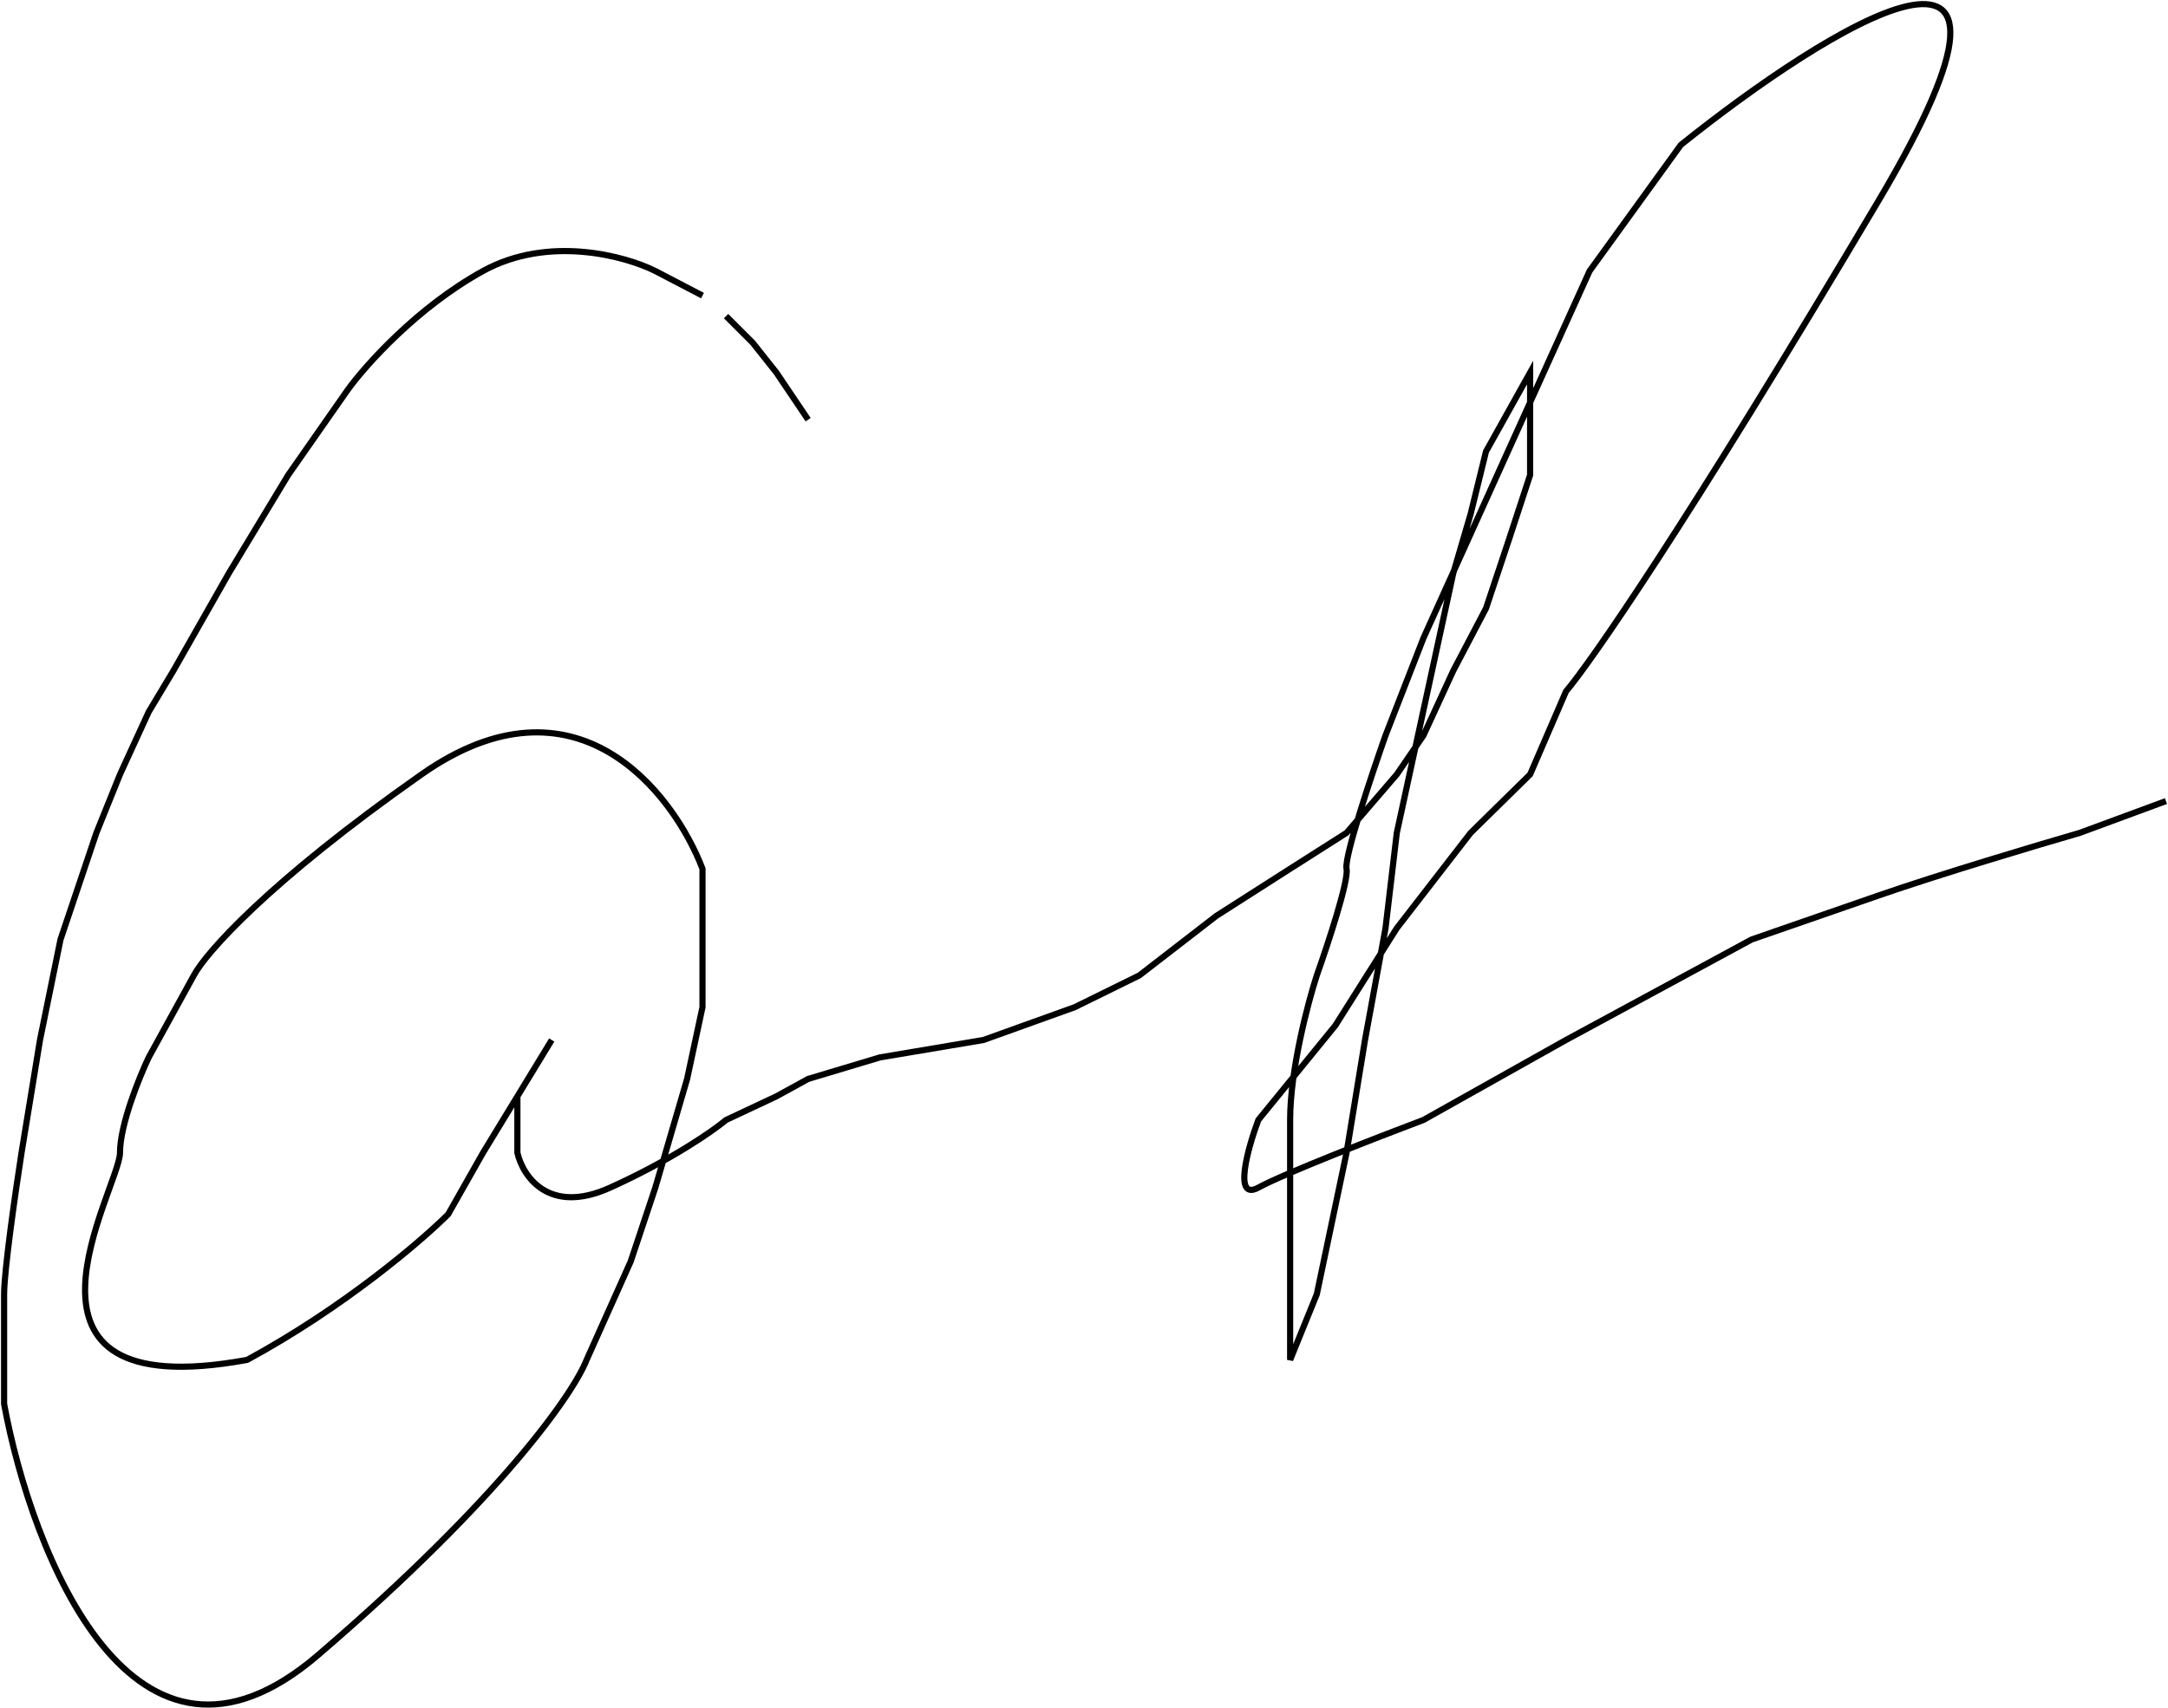 <svg width="1057" height="833" viewBox="0 0 1057 833" fill="none" xmlns="http://www.w3.org/2000/svg">
<path d="M394 204.653L378.5 181.653L367 167.153L354 154.153M342.5 144.153L319.5 132.153C304.833 124.82 267.5 114.553 235.5 132.153C203.5 149.753 178.167 178.153 169.5 190.153L140.5 231.653L111.5 279.653L84.5 327.153L72.5 347.153L58.5 377.653L47 406.153L29.5 458.153L19.5 507.153L10.5 562.153C7.667 580.32 2 619.553 2 631.153C2 642.753 2 671.653 2 684.653C15.5 757.653 65 884.353 155 807.153C245 729.953 279.833 678.986 286 663.153L307.5 615.153L319.5 579.153L335 526.153L342.5 491.153V458.153V423.653C328.167 386.32 280.7 324.853 205.5 377.653C130.3 430.453 100.167 464.987 94.5 475.653L72.5 515.653C67.833 525.486 58.5 548.553 58.5 562.153C58.5 579.153 -7.5 686.653 120.5 663.153C167.7 637.553 205.5 605.153 218.5 592.153L235.5 562.153L252.25 534.653M269 507.153L252.25 534.653M252.25 534.653V562.153C254.833 573.486 267.5 592.753 297.5 579.153C327.5 565.553 347.667 551.486 354 546.153L378.5 534.653L394 526.153L429 515.653L479.5 507.153L524 491.153L555.5 475.653L593 446.653L629 423.653L656.5 406.153L681 377.653L694 358.653L708.5 327.153L724.5 296.653L736 262.153L746 231.653V204.653V181.653L724.5 220.153L717 250.653L708.5 279.653L681 406.153L675.5 452.653L665.5 507.153L656.5 562.153L642 631.153L629 663.153V601.153C629 592.986 629 570.553 629 546.153C629 521.753 637.667 488.987 642 475.653C647.333 460.653 657.7 429.253 656.5 423.653C655.3 418.053 668.667 377.987 675.5 358.653L694 311.153L775 132.153L819.5 70.653C891 13.32 1010.4 -61.547 916 97.653C821.6 256.853 775 323.653 763.5 337.153L746 377.653L717 406.153L681 452.653L651 500.153L613.5 546.153C608.333 559.986 601.1 585.953 613.5 579.153C625.9 572.353 672.333 554.32 694 546.153L763.5 507.153L854 458.153C862.167 455.32 886 447.053 916 436.653C946 426.253 993.833 411.987 1014 406.153L1056 390.653" stroke="black" stroke-width="3"/>
</svg>
